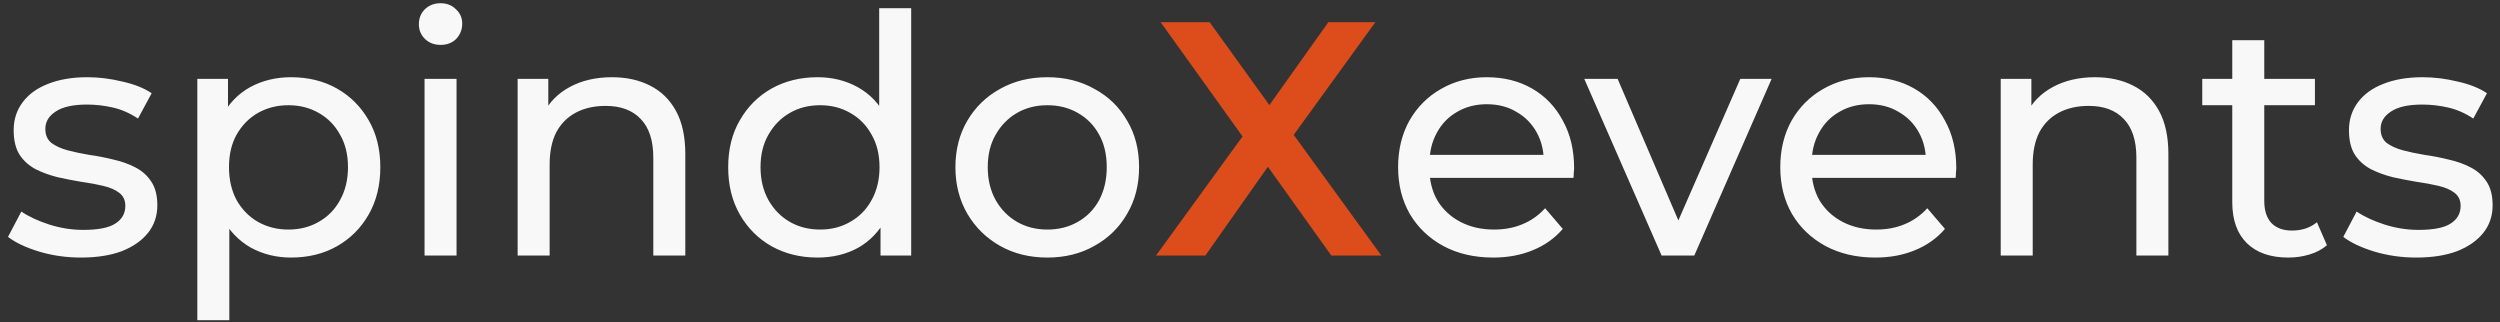 <svg width="225" height="29" viewBox="0 0 225 29" fill="none"
  xmlns="http://www.w3.org/2000/svg">
  <rect x="0" y="0" width="225" height="29" fill="#333333" stroke="none"/>
  <path d="M7.29 23.18C5.97 23.18 4.71 23 3.51 22.64C2.33 22.28 1.4 21.84 0.72 21.32L1.92 19.04C2.6 19.5 3.44 19.89 4.44 20.21C5.44 20.53 6.46 20.69 7.5 20.69C8.84 20.69 9.8 20.5 10.38 20.12C10.98 19.74 11.28 19.21 11.28 18.53C11.28 18.03 11.1 17.64 10.74 17.36C10.38 17.08 9.9 16.87 9.3 16.73C8.72 16.59 8.07 16.47 7.35 16.37C6.63 16.25 5.91 16.11 5.19 15.95C4.47 15.77 3.81 15.53 3.21 15.23C2.61 14.91 2.13 14.48 1.77 13.94C1.41 13.38 1.23 12.64 1.23 11.72C1.23 10.76 1.5 9.92 2.04 9.2C2.58 8.48 3.34 7.93 4.32 7.55C5.32 7.15 6.5 6.95 7.86 6.95C8.9 6.95 9.95 7.08 11.01 7.34C12.09 7.58 12.97 7.93 13.65 8.39L12.42 10.67C11.7 10.19 10.95 9.86 10.17 9.68C9.39 9.5 8.61 9.41 7.83 9.41C6.57 9.41 5.63 9.62 5.01 10.04C4.39 10.44 4.08 10.96 4.08 11.6C4.08 12.14 4.26 12.56 4.62 12.86C5 13.14 5.48 13.36 6.06 13.52C6.66 13.68 7.32 13.82 8.04 13.94C8.76 14.04 9.48 14.18 10.2 14.36C10.92 14.52 11.57 14.75 12.15 15.05C12.75 15.35 13.23 15.77 13.59 16.31C13.97 16.85 14.16 17.57 14.16 18.47C14.16 19.43 13.88 20.26 13.32 20.96C12.76 21.66 11.97 22.21 10.95 22.61C9.93 22.99 8.71 23.18 7.29 23.18ZM26.189 23.18C24.869 23.18 23.659 22.88 22.559 22.28C21.479 21.66 20.609 20.75 19.949 19.55C19.309 18.35 18.989 16.85 18.989 15.05C18.989 13.25 19.299 11.75 19.919 10.55C20.559 9.35 21.419 8.45 22.499 7.85C23.599 7.25 24.829 6.95 26.189 6.95C27.749 6.95 29.129 7.29 30.329 7.97C31.529 8.65 32.479 9.6 33.179 10.82C33.879 12.02 34.229 13.43 34.229 15.05C34.229 16.67 33.879 18.09 33.179 19.31C32.479 20.53 31.529 21.48 30.329 22.16C29.129 22.84 27.749 23.18 26.189 23.18ZM17.759 28.82V7.1H20.519V11.39L20.339 15.08L20.639 18.77V28.82H17.759ZM25.949 20.66C26.969 20.66 27.879 20.43 28.679 19.97C29.499 19.51 30.139 18.86 30.599 18.02C31.079 17.16 31.319 16.17 31.319 15.05C31.319 13.91 31.079 12.93 30.599 12.11C30.139 11.27 29.499 10.62 28.679 10.16C27.879 9.7 26.969 9.47 25.949 9.47C24.949 9.47 24.039 9.7 23.219 10.16C22.419 10.62 21.779 11.27 21.299 12.11C20.839 12.93 20.609 13.91 20.609 15.05C20.609 16.17 20.839 17.16 21.299 18.02C21.779 18.86 22.419 19.51 23.219 19.97C24.039 20.43 24.949 20.66 25.949 20.66ZM38.209 23V7.1H41.089V23H38.209ZM39.648 4.04C39.089 4.04 38.618 3.86 38.239 3.5C37.879 3.14 37.699 2.7 37.699 2.18C37.699 1.64 37.879 1.19 38.239 0.83C38.618 0.47 39.089 0.29 39.648 0.29C40.209 0.29 40.669 0.47 41.029 0.83C41.408 1.17 41.599 1.6 41.599 2.12C41.599 2.66 41.419 3.12 41.059 3.5C40.699 3.86 40.228 4.04 39.648 4.04ZM55.077 6.95C56.377 6.95 57.517 7.2 58.497 7.7C59.497 8.2 60.277 8.96 60.837 9.98C61.397 11 61.677 12.29 61.677 13.85V23H58.797V14.18C58.797 12.64 58.417 11.48 57.657 10.7C56.917 9.92 55.867 9.53 54.507 9.53C53.487 9.53 52.597 9.73 51.837 10.13C51.077 10.53 50.487 11.12 50.067 11.9C49.667 12.68 49.467 13.65 49.467 14.81V23H46.587V7.1H49.347V11.39L48.897 10.25C49.417 9.21 50.217 8.4 51.297 7.82C52.377 7.24 53.637 6.95 55.077 6.95ZM73.577 23.18C72.037 23.18 70.657 22.84 69.437 22.16C68.237 21.48 67.287 20.53 66.587 19.31C65.887 18.09 65.537 16.67 65.537 15.05C65.537 13.43 65.887 12.02 66.587 10.82C67.287 9.6 68.237 8.65 69.437 7.97C70.657 7.29 72.037 6.95 73.577 6.95C74.917 6.95 76.127 7.25 77.207 7.85C78.287 8.45 79.147 9.35 79.787 10.55C80.447 11.75 80.777 13.25 80.777 15.05C80.777 16.85 80.457 18.35 79.817 19.55C79.197 20.75 78.347 21.66 77.267 22.28C76.187 22.88 74.957 23.18 73.577 23.18ZM73.817 20.66C74.817 20.66 75.717 20.43 76.517 19.97C77.337 19.51 77.977 18.86 78.437 18.02C78.917 17.16 79.157 16.17 79.157 15.05C79.157 13.91 78.917 12.93 78.437 12.11C77.977 11.27 77.337 10.62 76.517 10.16C75.717 9.7 74.817 9.47 73.817 9.47C72.797 9.47 71.887 9.7 71.087 10.16C70.287 10.62 69.647 11.27 69.167 12.11C68.687 12.93 68.447 13.91 68.447 15.05C68.447 16.17 68.687 17.16 69.167 18.02C69.647 18.86 70.287 19.51 71.087 19.97C71.887 20.43 72.797 20.66 73.817 20.66ZM79.247 23V18.71L79.427 15.02L79.127 11.33V0.74H82.007V23H79.247ZM94.267 23.18C92.667 23.18 91.247 22.83 90.007 22.13C88.767 21.43 87.787 20.47 87.067 19.25C86.347 18.01 85.987 16.61 85.987 15.05C85.987 13.47 86.347 12.07 87.067 10.85C87.787 9.63 88.767 8.68 90.007 8C91.247 7.3 92.667 6.95 94.267 6.95C95.847 6.95 97.257 7.3 98.497 8C99.757 8.68 100.737 9.63 101.437 10.85C102.157 12.05 102.517 13.45 102.517 15.05C102.517 16.63 102.157 18.03 101.437 19.25C100.737 20.47 99.757 21.43 98.497 22.13C97.257 22.83 95.847 23.18 94.267 23.18ZM94.267 20.66C95.287 20.66 96.197 20.43 96.997 19.97C97.817 19.51 98.457 18.86 98.917 18.02C99.377 17.16 99.607 16.17 99.607 15.05C99.607 13.91 99.377 12.93 98.917 12.11C98.457 11.27 97.817 10.62 96.997 10.16C96.197 9.7 95.287 9.47 94.267 9.47C93.247 9.47 92.337 9.7 91.537 10.16C90.737 10.62 90.097 11.27 89.617 12.11C89.137 12.93 88.897 13.91 88.897 15.05C88.897 16.17 89.137 17.16 89.617 18.02C90.097 18.86 90.737 19.51 91.537 19.97C92.337 20.43 93.247 20.66 94.267 20.66ZM134.38 23.18C132.68 23.18 131.18 22.83 129.88 22.13C128.6 21.43 127.6 20.47 126.88 19.25C126.18 18.03 125.83 16.63 125.83 15.05C125.83 13.47 126.17 12.07 126.85 10.85C127.55 9.63 128.5 8.68 129.7 8C130.92 7.3 132.29 6.95 133.81 6.95C135.35 6.95 136.71 7.29 137.89 7.97C139.07 8.65 139.99 9.61 140.65 10.85C141.33 12.07 141.67 13.5 141.67 15.14C141.67 15.26 141.66 15.4 141.64 15.56C141.64 15.72 141.63 15.87 141.61 16.01H128.08V13.94H140.11L138.94 14.66C138.96 13.64 138.75 12.73 138.31 11.93C137.87 11.13 137.26 10.51 136.48 10.07C135.72 9.61 134.83 9.38 133.81 9.38C132.81 9.38 131.92 9.61 131.14 10.07C130.36 10.51 129.75 11.14 129.31 11.96C128.87 12.76 128.65 13.68 128.65 14.72V15.2C128.65 16.26 128.89 17.21 129.37 18.05C129.87 18.87 130.56 19.51 131.44 19.97C132.32 20.43 133.33 20.66 134.47 20.66C135.41 20.66 136.26 20.5 137.02 20.18C137.8 19.86 138.48 19.38 139.06 18.74L140.65 20.6C139.93 21.44 139.03 22.08 137.95 22.52C136.89 22.96 135.7 23.18 134.38 23.18ZM149.546 23L142.586 7.1H145.586L151.766 21.5H150.326L156.626 7.1H159.446L152.486 23H149.546ZM168.775 23.18C167.075 23.18 165.575 22.83 164.275 22.13C162.995 21.43 161.995 20.47 161.275 19.25C160.575 18.03 160.225 16.63 160.225 15.05C160.225 13.47 160.565 12.07 161.245 10.85C161.945 9.63 162.895 8.68 164.095 8C165.315 7.3 166.685 6.95 168.205 6.95C169.745 6.95 171.105 7.29 172.285 7.97C173.465 8.65 174.385 9.61 175.045 10.85C175.725 12.07 176.065 13.5 176.065 15.14C176.065 15.26 176.055 15.4 176.035 15.56C176.035 15.72 176.025 15.87 176.005 16.01H162.475V13.94H174.505L173.335 14.66C173.355 13.64 173.145 12.73 172.705 11.93C172.265 11.13 171.655 10.51 170.875 10.07C170.115 9.61 169.225 9.38 168.205 9.38C167.205 9.38 166.315 9.61 165.535 10.07C164.755 10.51 164.145 11.14 163.705 11.96C163.265 12.76 163.045 13.68 163.045 14.72V15.2C163.045 16.26 163.285 17.21 163.765 18.05C164.265 18.87 164.955 19.51 165.835 19.97C166.715 20.43 167.725 20.66 168.865 20.66C169.805 20.66 170.655 20.5 171.415 20.18C172.195 19.86 172.875 19.38 173.455 18.74L175.045 20.6C174.325 21.44 173.425 22.08 172.345 22.52C171.285 22.96 170.095 23.18 168.775 23.18ZM188.554 6.95C189.854 6.95 190.994 7.2 191.974 7.7C192.974 8.2 193.754 8.96 194.314 9.98C194.874 11 195.154 12.29 195.154 13.85V23H192.274V14.18C192.274 12.64 191.894 11.48 191.134 10.7C190.394 9.92 189.344 9.53 187.984 9.53C186.964 9.53 186.074 9.73 185.314 10.13C184.554 10.53 183.964 11.12 183.544 11.9C183.144 12.68 182.944 13.65 182.944 14.81V23H180.064V7.1H182.824V11.39L182.374 10.25C182.894 9.21 183.694 8.4 184.774 7.82C185.854 7.24 187.114 6.95 188.554 6.95ZM205.944 23.18C204.344 23.18 203.104 22.75 202.224 21.89C201.344 21.03 200.904 19.8 200.904 18.2V3.62H203.784V18.08C203.784 18.94 203.994 19.6 204.414 20.06C204.854 20.52 205.474 20.75 206.274 20.75C207.174 20.75 207.924 20.5 208.524 20L209.424 22.07C208.984 22.45 208.454 22.73 207.834 22.91C207.234 23.09 206.604 23.18 205.944 23.18ZM198.204 9.47V7.1H208.344V9.47H198.204ZM217.466 23.18C216.146 23.18 214.886 23 213.686 22.64C212.506 22.28 211.576 21.84 210.896 21.32L212.096 19.04C212.776 19.5 213.616 19.89 214.616 20.21C215.616 20.53 216.636 20.69 217.676 20.69C219.016 20.69 219.976 20.5 220.556 20.12C221.156 19.74 221.456 19.21 221.456 18.53C221.456 18.03 221.276 17.64 220.916 17.36C220.556 17.08 220.076 16.87 219.476 16.73C218.896 16.59 218.246 16.47 217.526 16.37C216.806 16.25 216.086 16.11 215.366 15.95C214.646 15.77 213.986 15.53 213.386 15.23C212.786 14.91 212.306 14.48 211.946 13.94C211.586 13.38 211.406 12.64 211.406 11.72C211.406 10.76 211.676 9.92 212.216 9.2C212.756 8.48 213.516 7.93 214.496 7.55C215.496 7.15 216.676 6.95 218.036 6.95C219.076 6.95 220.126 7.08 221.186 7.34C222.266 7.58 223.146 7.93 223.826 8.39L222.596 10.67C221.876 10.19 221.126 9.86 220.346 9.68C219.566 9.5 218.786 9.41 218.006 9.41C216.746 9.41 215.806 9.62 215.186 10.04C214.566 10.44 214.256 10.96 214.256 11.6C214.256 12.14 214.436 12.56 214.796 12.86C215.176 13.14 215.656 13.36 216.236 13.52C216.836 13.68 217.496 13.82 218.216 13.94C218.936 14.04 219.656 14.18 220.376 14.36C221.096 14.52 221.746 14.75 222.326 15.05C222.926 15.35 223.406 15.77 223.766 16.31C224.146 16.85 224.336 17.57 224.336 18.47C224.336 19.43 224.056 20.26 223.496 20.96C222.936 21.66 222.146 22.21 221.126 22.61C220.106 22.99 218.886 23.18 217.466 23.18Z" fill="#F8F8F8"/>
  <path d="M104.04 23L112.89 10.82V13.76L104.46 2H108.87L115.14 10.7L113.34 10.73L119.55 2H123.78L115.41 13.55V10.73L124.32 23H119.82L113.22 13.76H114.99L108.48 23H104.04Z" fill="#DD4D1C"/>
</svg>
